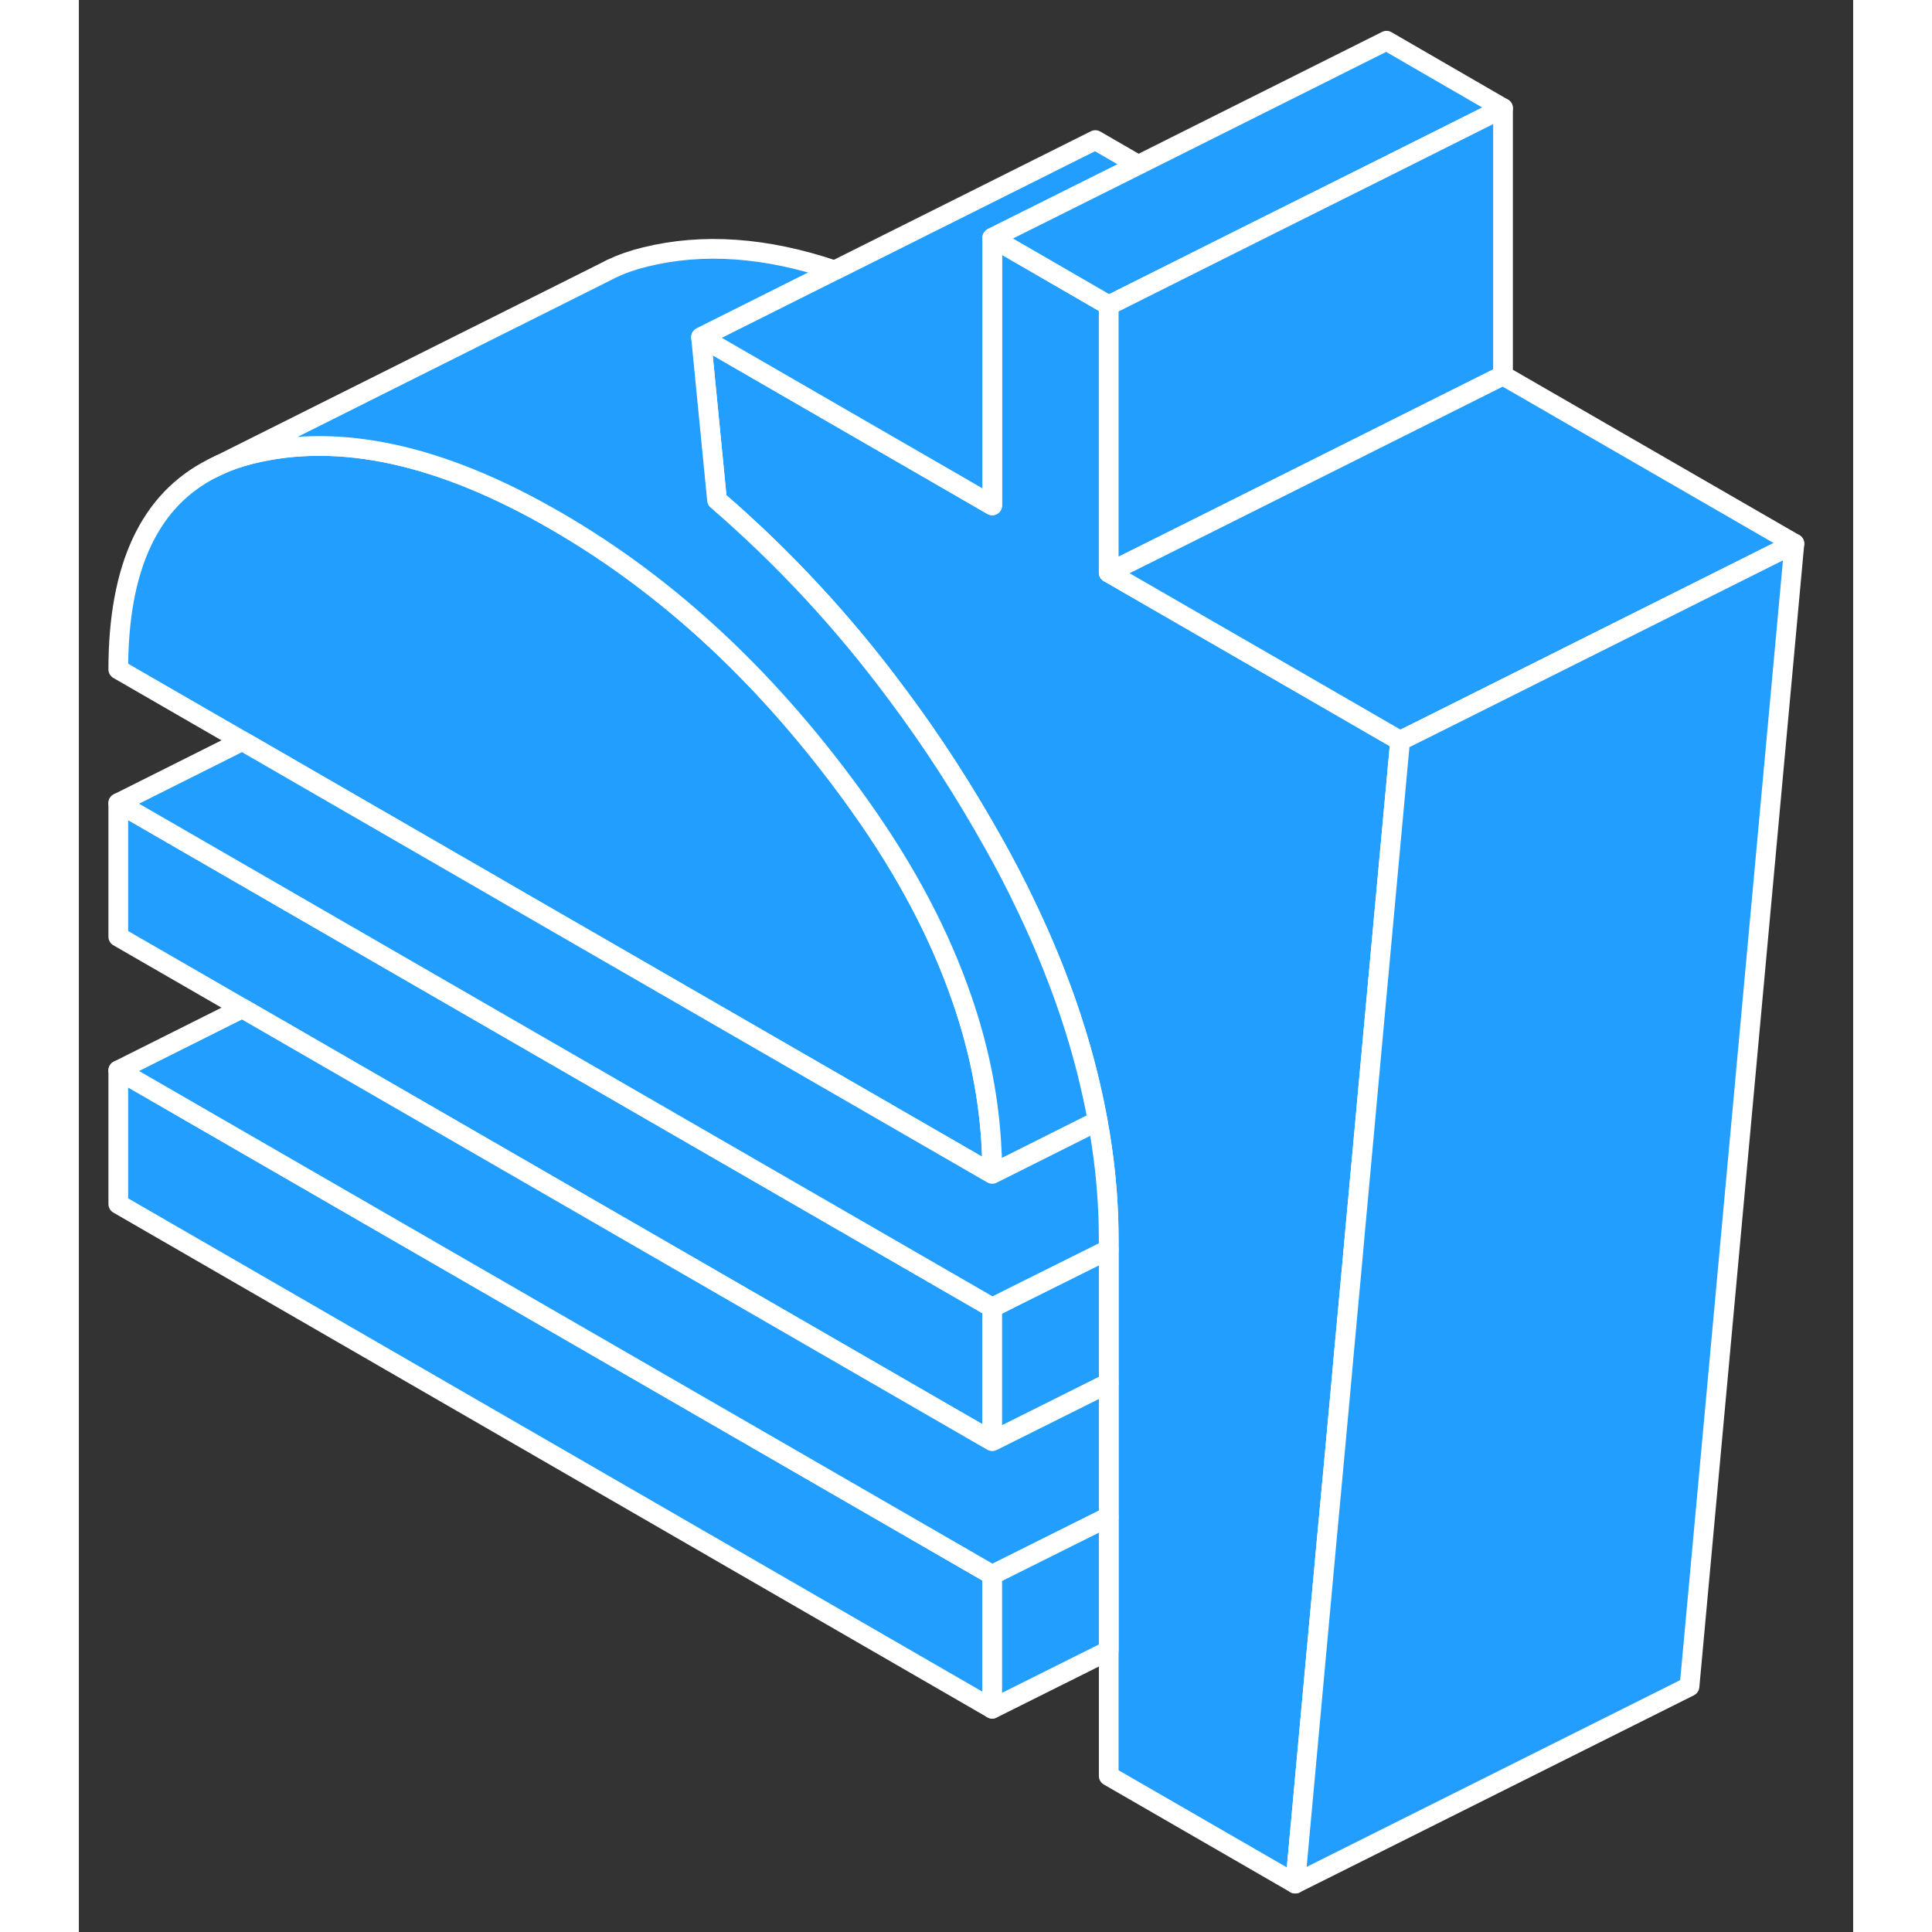 <svg viewBox="0 0 90 98" fill="#229EFF" xmlns="http://www.w3.org/2000/svg" height="48" width="48" stroke-width="1px" stroke-linecap="round" stroke-linejoin="round"><rect x="0" y="0" width="90" height="98" fill="#333333" stroke="none"/><path d="M46.33 79.885V86.675L2 61.075V54.295L46.33 79.885Z" stroke="white" stroke-linejoin="round"/><path d="M46.33 66.325V73.105L8.29 51.145L2 47.515V40.735L14.59 48.005L46.33 66.325Z" stroke="white" stroke-linejoin="round"/><path d="M46.33 59.545L22 45.505L20.88 44.855L8.29 37.585L2 33.955C2 28.755 3.59 25.355 6.78 23.755L7.15 23.575C7.64 23.355 8.17 23.175 8.73 23.035C13.21 21.925 18.36 23.045 24.17 26.405C29.98 29.755 35.13 34.575 39.61 40.865C39.61 40.885 39.64 40.905 39.65 40.925C41.97 44.185 43.68 47.435 44.79 50.665C45.68 53.225 46.18 55.775 46.3 58.315C46.32 58.725 46.33 59.135 46.33 59.545Z" stroke="white" stroke-linejoin="round"/><path d="M67.02 37.575L66.17 46.815L65.94 49.325L65.9 49.755L65.35 55.755L65.25 56.865L64.76 62.195L64.6 63.975L64.17 68.635L63.95 71.075L63.58 75.085L63.29 78.195L61.7 95.545L52.24 90.085V62.955C52.24 62.555 52.23 62.145 52.22 61.745C52.16 60.125 51.98 58.505 51.68 56.865C51.53 56.025 51.34 55.185 51.13 54.335C50.41 51.495 49.34 48.615 47.92 45.695C47.48 44.775 47 43.855 46.48 42.925C44.96 40.195 43.3 37.615 41.5 35.215C38.78 31.545 35.73 28.265 32.37 25.365L31.56 17.105L46.33 25.635V12.065L52.24 15.485V29.045L62.07 34.715L67.02 37.575Z" stroke="white" stroke-linejoin="round"/><path d="M52.24 63.375V70.155L46.33 73.105V66.325L47.44 65.765L52.24 63.375Z" stroke="white" stroke-linejoin="round"/><path d="M51.68 56.865L47.45 58.985L46.33 59.545C46.33 59.135 46.33 58.725 46.3 58.315C46.18 55.775 45.681 53.225 44.791 50.665C43.681 47.435 41.97 44.185 39.65 40.925C39.64 40.905 39.62 40.885 39.61 40.865C35.13 34.575 29.98 29.755 24.17 26.405C18.36 23.045 13.21 21.925 8.73 23.035C8.17 23.175 7.64 23.355 7.15 23.575L26.6 13.845L27.011 13.635C27.541 13.385 28.11 13.185 28.73 13.035C31.651 12.315 34.85 12.535 38.33 13.715L31.56 17.105L32.37 25.365C35.73 28.265 38.781 31.545 41.501 35.215C43.3 37.615 44.961 40.195 46.48 42.925C47.001 43.855 47.48 44.775 47.92 45.695C49.34 48.615 50.41 51.495 51.13 54.335C51.34 55.185 51.53 56.025 51.68 56.865Z" stroke="white" stroke-linejoin="round"/><path d="M53.741 8.365L51.781 9.345L46.331 12.065V25.635L31.561 17.105L38.331 13.715H38.341L51.56 7.105L53.741 8.365Z" stroke="white" stroke-linejoin="round"/><path d="M72.24 5.485L66.33 8.445L59.66 11.775L52.41 15.405L52.24 15.485L46.33 12.065L51.78 9.345L53.74 8.365L66.33 2.065L72.24 5.485Z" stroke="white" stroke-linejoin="round"/><path d="M72.24 5.485V19.045L61.07 24.635L56.53 26.905L52.24 29.045V15.485L52.41 15.405L59.66 11.775L66.33 8.445L72.24 5.485Z" stroke="white" stroke-linejoin="round"/><path d="M87.02 27.575L68.47 36.855L67.02 37.575L62.07 34.715L52.24 29.045L56.53 26.905L61.07 24.635L72.24 19.045L87.02 27.575Z" stroke="white" stroke-linejoin="round"/><path d="M87.02 27.575L81.7 85.545L61.7 95.545L63.29 78.195L63.58 75.085L63.95 71.075L64.17 68.635L64.6 63.975L64.76 62.195L65.25 56.865L65.35 55.755L65.9 49.755L65.94 49.325L66.17 46.815L67.02 37.575L68.47 36.855L87.02 27.575Z" stroke="white" stroke-linejoin="round"/><path d="M52.24 62.955V63.375L47.44 65.765L46.33 66.325L14.59 48.005L2 40.735L8.29 37.585L20.88 44.855L22 45.505L46.33 59.545L47.45 58.985L51.68 56.865C51.98 58.505 52.16 60.125 52.22 61.735C52.23 62.145 52.24 62.555 52.24 62.955Z" stroke="white" stroke-linejoin="round"/><path d="M52.24 70.155V76.935L46.33 79.885L2 54.295L8.29 51.145L46.33 73.105L52.24 70.155Z" stroke="white" stroke-linejoin="round"/><path d="M52.24 76.935V83.725L46.33 86.675V79.885L52.24 76.935Z" stroke="white" stroke-linejoin="round"/><path d="M6.78 23.755L7.15 23.575" stroke="white" stroke-linejoin="round"/></svg>